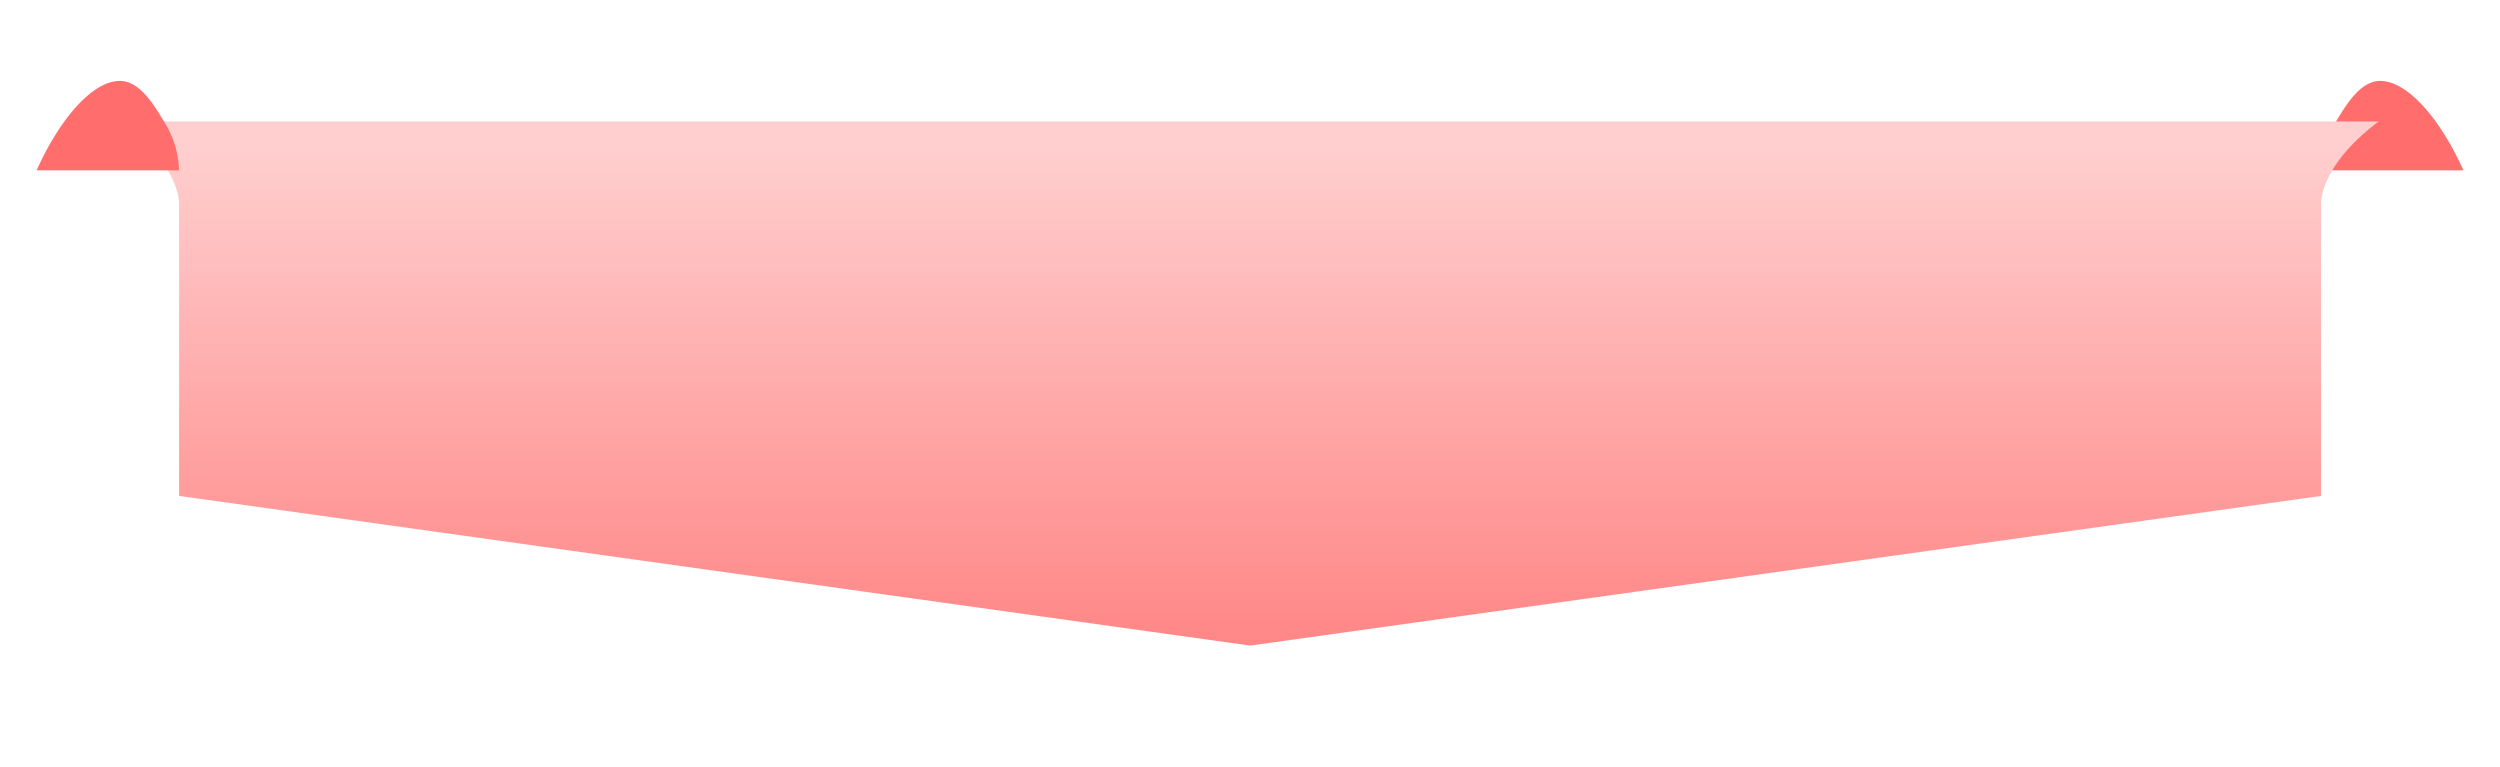 <svg xmlns="http://www.w3.org/2000/svg" xmlns:xlink="http://www.w3.org/1999/xlink" width="185.427" height="56.88" viewBox="0 0 185.427 56.88">
  <defs>
    <linearGradient id="linear-gradient" x1="0.5" y1="0.038" x2="0.5" y2="1.114" gradientUnits="objectBoundingBox">
      <stop offset="0" stop-color="#ffcfcf"/>
      <stop offset="1" stop-color="#ff7d7d"/>
    </linearGradient>
    <filter id="Path_8363" x="0" y="0" width="185.427" height="56.88" filterUnits="userSpaceOnUse">
      <feOffset dy="3" input="SourceAlpha"/>
      <feGaussianBlur stdDeviation="3" result="blur"/>
      <feFlood flood-opacity="0.161"/>
      <feComposite operator="in" in2="blur"/>
      <feComposite in="SourceGraphic"/>
    </filter>
  </defs>
  <g id="Group_2396" data-name="Group 2396" transform="translate(2.714 6)">
    <g id="Group_2392" data-name="Group 2392">
      <path id="Path_8362" data-name="Path 8362" d="M1333.717,832.371c2.022-.048,4.477,2.745,6.223,6.633h-10.562a6.936,6.936,0,0,1,1.058-3.528C1331.212,834.178,1332.264,832.406,1333.717,832.371Z" transform="translate(-1159.94 -832.368)" fill="#ff6d6d"/>
      <g transform="matrix(1, 0, 0, 1, -2.71, -6)" filter="url(#Path_8363)">
        <path id="Path_8363-2" data-name="Path 8363" d="M901.917,832.349q-.256,0-.53,0t-.51,0H735.529q-.246,0-.509,0t-.53,0a16.2,16.2,0,0,1,1.523,1.274c2.274,2.167,2.764,4.019,2.757,4.9q0,.569-.009,1.138h.009v20.462l79.434,11.1c.005,0,79.433-11.1,79.433-11.1V839.665h.009q0-.569-.009-1.138c-.007-.884.483-2.737,2.757-4.9A16.174,16.174,0,0,1,901.917,832.349Z" transform="translate(-725.49 -826.34)" fill="url(#linear-gradient)"/>
      </g>
      <path id="Path_8364" data-name="Path 8364" d="M717.791,832.371c-2.022-.048-4.476,2.745-6.223,6.633H722.13a6.932,6.932,0,0,0-1.058-3.528C720.3,834.178,719.244,832.406,717.791,832.371Z" transform="translate(-711.568 -832.368)" fill="#ff6d6d"/>
    </g>
  </g>
</svg>
